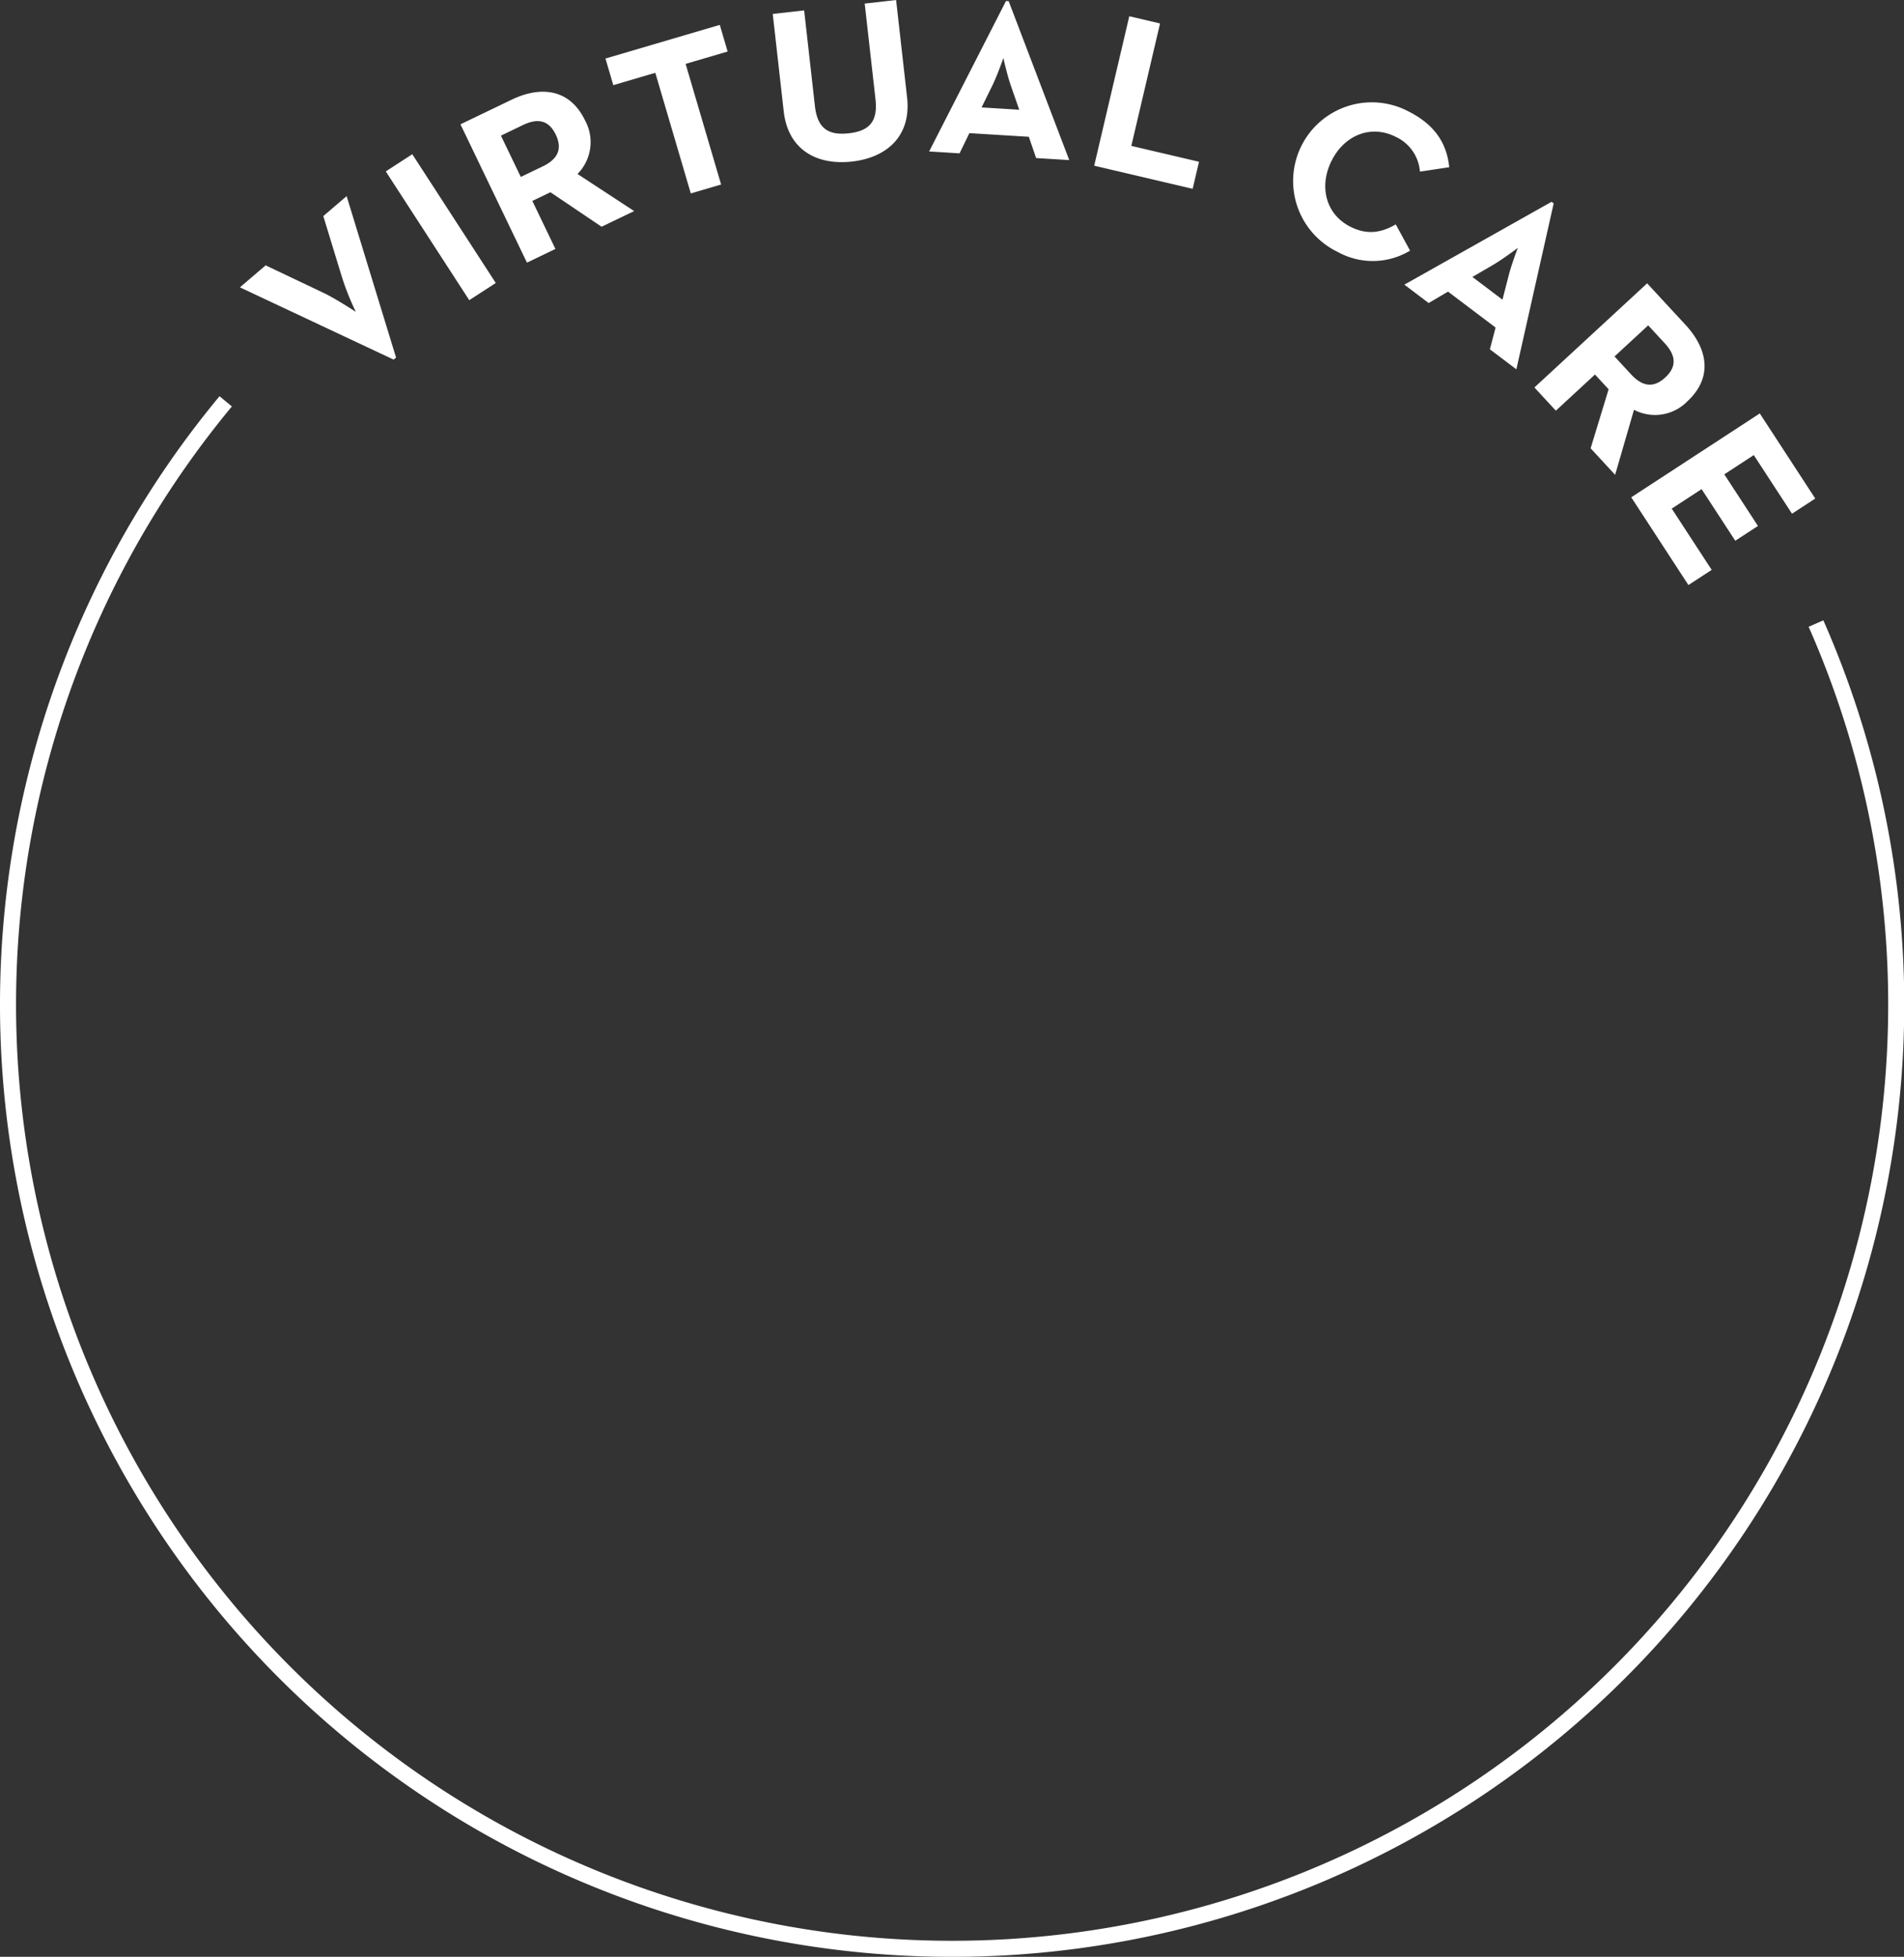 <svg id="copy1.svg" xmlns="http://www.w3.org/2000/svg" width="355.781" height="365.562" viewBox="0 0 355.781 365.562">
  <rect x="0" y="0" width="355.781" height="365.562" fill="#333333" stroke="none"/>
  <defs>
    <style>
      .cls-1 {
        fill: none;
        stroke: #fff;
        stroke-width: 3px;
      }

      .cls-1, .cls-2 {
        fill-rule: evenodd;
      }

      .cls-2 {
        fill: #fff;
      }
    </style>
  </defs>
  <path id="Ellipse_3_copy_17" data-name="Ellipse 3 copy 17" class="cls-1" d="M423.836,178.835a176.414,176.414,0,1,1-297.16-41.515" transform="translate(-84.5 -62.344)"/>
  <path id="VIRTUAL_CARE" data-name="VIRTUAL CARE" class="cls-2" d="M158.058,129.524l0.449-.383-9.236-30.153-4.36,3.725,3.522,11.521a51.418,51.418,0,0,0,2.55,6.361c-0.342-.206-3.641-2.379-5.916-3.485l-10.927-5.194-4.808,4.108Zm14.129-11.1,4.953-3.212-15.6-24.057-4.953,3.212Zm10.78-7.012,5.32-2.559-4.314-8.969,3.382-1.627,9.559,6.446L203,101.777l-10.589-6.933a8.441,8.441,0,0,0,1.416-9.994c-2.906-6.043-8.427-6.429-13.709-3.888l-9.577,4.607ZM181.816,95.4l-3.711-7.715,4.1-1.974c2.546-1.225,4.752-1.116,6.141,1.773,1.371,2.85.192,4.681-2.43,5.942Zm31.767,3.082,5.664-1.667-6.632-22.534,7.849-2.31L219,66.993,197.638,73.28l1.464,4.976,7.849-2.31Zm30.135-5.959c6.5-.732,11.092-4.773,10.279-11.982l-2.05-18.19-5.868.661,2.013,17.855c0.467,4.149-1.113,5.94-4.969,6.375-3.9.439-5.88-.95-6.348-5.1l-2.012-17.855-5.868.661,2.05,18.19C231.758,90.347,237.138,93.264,243.718,92.522Zm14.4-1.883,5.683,0.35,1.838-3.774L276.748,87.9l1.362,3.971,6.188,0.381L272.983,62.567l-0.506-.031Zm9.8-8.228,2.077-4.225c0.922-1.929,1.948-4.866,2-4.99,0.066,0.3.729,3.256,1.412,5.2l1.543,4.447ZM288.961,93.3l18.4,4.317,1.185-5.051L295.9,89.6l5.367-22.872-5.749-1.349Zm45.483,16.1a13.5,13.5,0,0,0,13.541-.235l-2.672-4.9c-2.535,1.458-5.178,2.1-8.489.43-4.628-2.343-5.9-7.573-3.484-12.352s7.35-6.772,11.978-4.429a7.817,7.817,0,0,1,4.513,6.491l5.473-.822c-0.486-4.736-2.959-8.067-7.586-10.41A14.7,14.7,0,1,0,334.444,109.4Zm12.475,6.123,4.543,3.432,3.618-2.13,8.883,6.711L362.9,127.6l4.947,3.736,6.972-30.989-0.4-.3Zm12.716-1.44,4.065-2.373c1.834-1.1,4.312-2.979,4.422-3.055-0.111.287-1.192,3.117-1.7,5.114l-1.171,4.559Zm11.586,20.646,4.007,4.337,7.309-6.754,2.547,2.757-3.36,11.028,4.578,4.956,3.525-12.156a8.441,8.441,0,0,0,9.97-1.575c4.925-4.55,3.676-9.942-.3-14.247l-7.212-7.8Zm14.971-5.794,6.288-5.809,3.091,3.345c1.917,2.075,2.459,4.216.1,6.39-2.323,2.147-4.418,1.557-6.393-.581Zm3.122,26.315L400,171.641l4.345-2.834-7.464-11.446,5.582-3.64,6.289,9.644,4.239-2.764-6.289-9.644,5.511-3.594,7.142,10.951,4.345-2.834-10.367-15.9Z" transform="translate(-84.5 -62.344)"/>
</svg>
